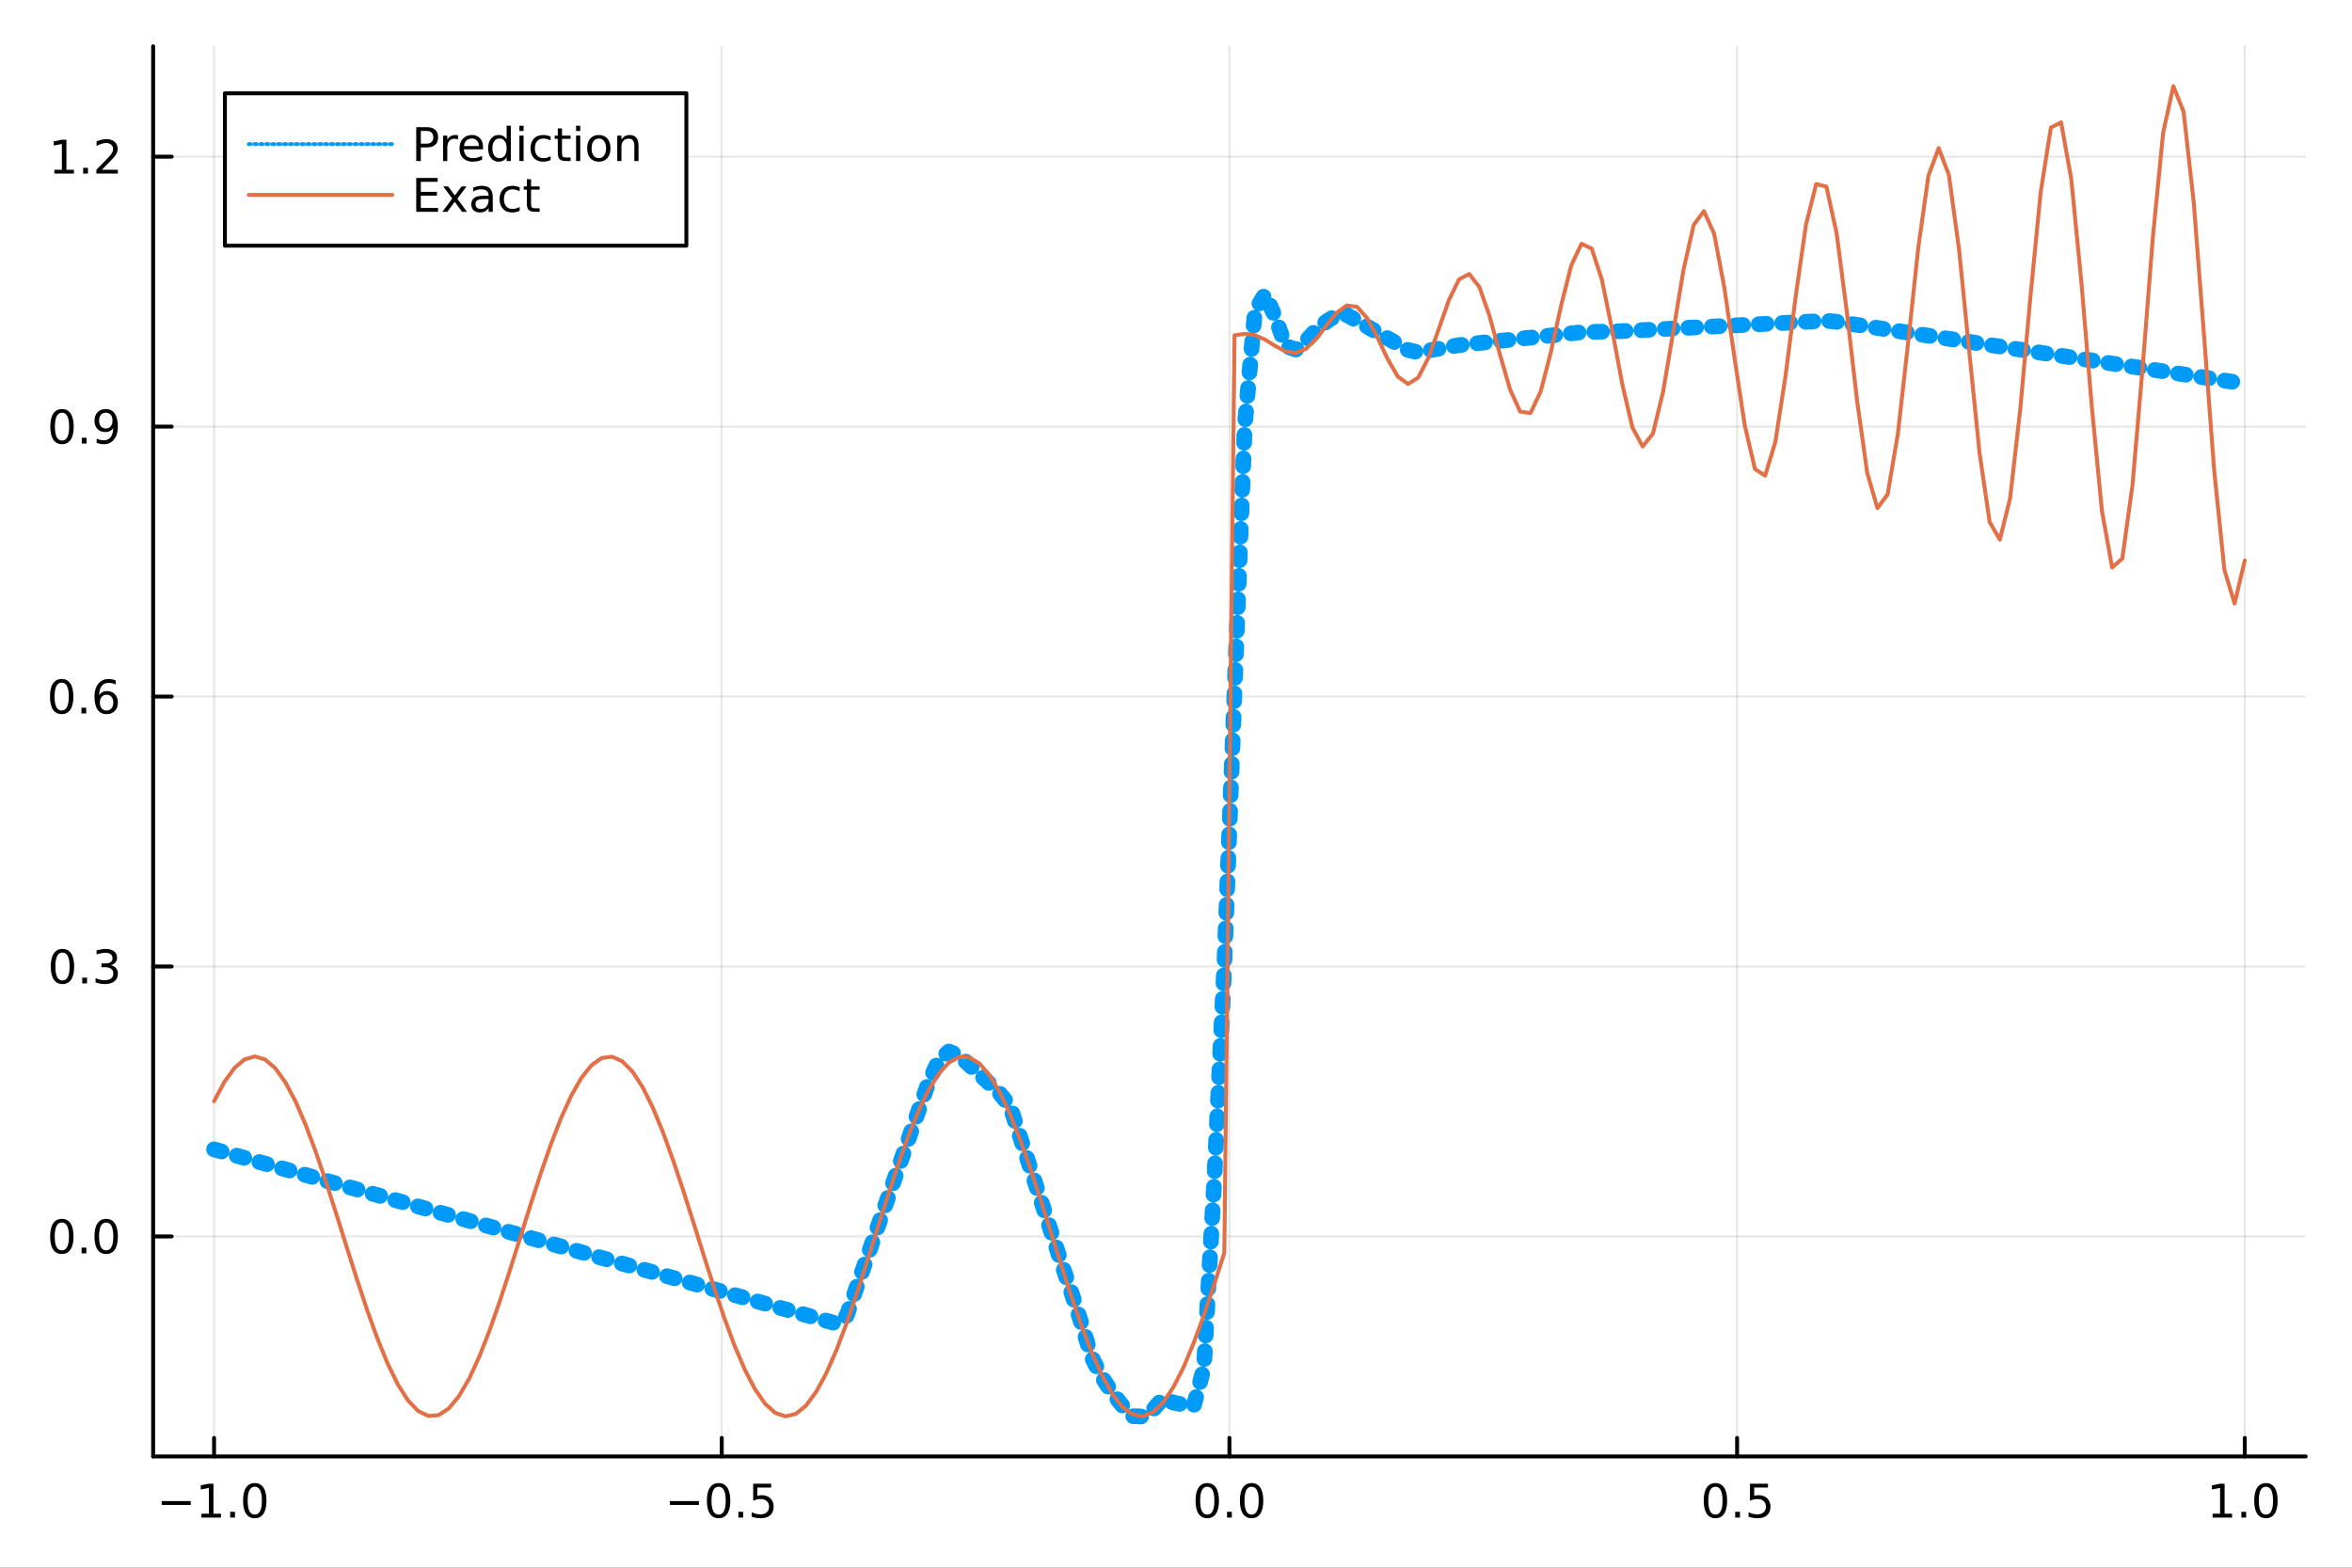 <?xml version="1.0" encoding="utf-8"?>
<svg xmlns="http://www.w3.org/2000/svg" xmlns:xlink="http://www.w3.org/1999/xlink" width="600" height="400" viewBox="0 0 2400 1600">
<rect x="0" y="0" width="2400" height="1600" fill="#333333" stroke="none"/>
<defs>
  <clipPath id="clip140">
    <rect x="0" y="0" width="2400" height="1600"/>
  </clipPath>
</defs>
<path clip-path="url(#clip140)" d="
M0 1600 L2400 1600 L2400 0 L0 0  Z
  " fill="#ffffff" fill-rule="evenodd" fill-opacity="1"/>
<defs>
  <clipPath id="clip141">
    <rect x="480" y="0" width="1681" height="1600"/>
  </clipPath>
</defs>
<path clip-path="url(#clip140)" d="
M156.274 1486.45 L2352.76 1486.45 L2352.76 47.244 L156.274 47.244  Z
  " fill="#ffffff" fill-rule="evenodd" fill-opacity="1"/>
<defs>
  <clipPath id="clip142">
    <rect x="156" y="47" width="2197" height="1440"/>
  </clipPath>
</defs>
<polyline clip-path="url(#clip142)" style="stroke:#000000; stroke-linecap:round; stroke-linejoin:round; stroke-width:2; stroke-opacity:0.1; fill:none" points="
  218.439,1486.45 218.439,47.244 
  "/>
<polyline clip-path="url(#clip142)" style="stroke:#000000; stroke-linecap:round; stroke-linejoin:round; stroke-width:2; stroke-opacity:0.1; fill:none" points="
  736.477,1486.45 736.477,47.244 
  "/>
<polyline clip-path="url(#clip142)" style="stroke:#000000; stroke-linecap:round; stroke-linejoin:round; stroke-width:2; stroke-opacity:0.1; fill:none" points="
  1254.52,1486.45 1254.52,47.244 
  "/>
<polyline clip-path="url(#clip142)" style="stroke:#000000; stroke-linecap:round; stroke-linejoin:round; stroke-width:2; stroke-opacity:0.1; fill:none" points="
  1772.55,1486.45 1772.55,47.244 
  "/>
<polyline clip-path="url(#clip142)" style="stroke:#000000; stroke-linecap:round; stroke-linejoin:round; stroke-width:2; stroke-opacity:0.1; fill:none" points="
  2290.59,1486.45 2290.59,47.244 
  "/>
<polyline clip-path="url(#clip140)" style="stroke:#000000; stroke-linecap:round; stroke-linejoin:round; stroke-width:4; stroke-opacity:1; fill:none" points="
  156.274,1486.45 2352.76,1486.45 
  "/>
<polyline clip-path="url(#clip140)" style="stroke:#000000; stroke-linecap:round; stroke-linejoin:round; stroke-width:4; stroke-opacity:1; fill:none" points="
  218.439,1486.45 218.439,1467.55 
  "/>
<polyline clip-path="url(#clip140)" style="stroke:#000000; stroke-linecap:round; stroke-linejoin:round; stroke-width:4; stroke-opacity:1; fill:none" points="
  736.477,1486.45 736.477,1467.55 
  "/>
<polyline clip-path="url(#clip140)" style="stroke:#000000; stroke-linecap:round; stroke-linejoin:round; stroke-width:4; stroke-opacity:1; fill:none" points="
  1254.52,1486.45 1254.52,1467.55 
  "/>
<polyline clip-path="url(#clip140)" style="stroke:#000000; stroke-linecap:round; stroke-linejoin:round; stroke-width:4; stroke-opacity:1; fill:none" points="
  1772.55,1486.45 1772.55,1467.55 
  "/>
<polyline clip-path="url(#clip140)" style="stroke:#000000; stroke-linecap:round; stroke-linejoin:round; stroke-width:4; stroke-opacity:1; fill:none" points="
  2290.59,1486.45 2290.59,1467.55 
  "/>
<path clip-path="url(#clip140)" d="M164.967 1532.02 L194.643 1532.02 L194.643 1535.95 L164.967 1535.95 L164.967 1532.02 Z" fill="#000000" fill-rule="evenodd" fill-opacity="1" /><path clip-path="url(#clip140)" d="M205.545 1544.91 L213.184 1544.91 L213.184 1518.55 L204.874 1520.21 L204.874 1515.95 L213.138 1514.29 L217.814 1514.29 L217.814 1544.91 L225.453 1544.91 L225.453 1548.85 L205.545 1548.85 L205.545 1544.91 Z" fill="#000000" fill-rule="evenodd" fill-opacity="1" /><path clip-path="url(#clip140)" d="M234.897 1542.97 L239.781 1542.97 L239.781 1548.85 L234.897 1548.85 L234.897 1542.97 Z" fill="#000000" fill-rule="evenodd" fill-opacity="1" /><path clip-path="url(#clip140)" d="M259.966 1517.37 Q256.355 1517.37 254.527 1520.93 Q252.721 1524.47 252.721 1531.6 Q252.721 1538.71 254.527 1542.27 Q256.355 1545.82 259.966 1545.82 Q263.601 1545.82 265.406 1542.27 Q267.235 1538.71 267.235 1531.6 Q267.235 1524.47 265.406 1520.93 Q263.601 1517.37 259.966 1517.37 M259.966 1513.66 Q265.776 1513.66 268.832 1518.27 Q271.911 1522.85 271.911 1531.6 Q271.911 1540.33 268.832 1544.94 Q265.776 1549.52 259.966 1549.52 Q254.156 1549.52 251.077 1544.94 Q248.022 1540.33 248.022 1531.6 Q248.022 1522.85 251.077 1518.27 Q254.156 1513.66 259.966 1513.66 Z" fill="#000000" fill-rule="evenodd" fill-opacity="1" /><path clip-path="url(#clip140)" d="M683.503 1532.02 L713.178 1532.02 L713.178 1535.95 L683.503 1535.95 L683.503 1532.02 Z" fill="#000000" fill-rule="evenodd" fill-opacity="1" /><path clip-path="url(#clip140)" d="M733.271 1517.37 Q729.66 1517.37 727.831 1520.93 Q726.026 1524.47 726.026 1531.6 Q726.026 1538.71 727.831 1542.27 Q729.66 1545.82 733.271 1545.82 Q736.905 1545.82 738.711 1542.27 Q740.539 1538.71 740.539 1531.6 Q740.539 1524.47 738.711 1520.93 Q736.905 1517.37 733.271 1517.37 M733.271 1513.66 Q739.081 1513.66 742.137 1518.27 Q745.215 1522.85 745.215 1531.6 Q745.215 1540.33 742.137 1544.94 Q739.081 1549.52 733.271 1549.52 Q727.461 1549.52 724.382 1544.94 Q721.327 1540.33 721.327 1531.6 Q721.327 1522.85 724.382 1518.27 Q727.461 1513.66 733.271 1513.66 Z" fill="#000000" fill-rule="evenodd" fill-opacity="1" /><path clip-path="url(#clip140)" d="M753.433 1542.97 L758.317 1542.97 L758.317 1548.85 L753.433 1548.85 L753.433 1542.97 Z" fill="#000000" fill-rule="evenodd" fill-opacity="1" /><path clip-path="url(#clip140)" d="M768.548 1514.29 L786.905 1514.29 L786.905 1518.22 L772.831 1518.22 L772.831 1526.7 Q773.849 1526.35 774.868 1526.19 Q775.886 1526 776.905 1526 Q782.692 1526 786.072 1529.17 Q789.451 1532.34 789.451 1537.76 Q789.451 1543.34 785.979 1546.44 Q782.507 1549.52 776.187 1549.52 Q774.011 1549.52 771.743 1549.15 Q769.498 1548.78 767.09 1548.04 L767.09 1543.34 Q769.173 1544.47 771.396 1545.03 Q773.618 1545.58 776.095 1545.58 Q780.099 1545.58 782.437 1543.48 Q784.775 1541.37 784.775 1537.76 Q784.775 1534.15 782.437 1532.04 Q780.099 1529.94 776.095 1529.94 Q774.22 1529.94 772.345 1530.35 Q770.493 1530.77 768.548 1531.65 L768.548 1514.29 Z" fill="#000000" fill-rule="evenodd" fill-opacity="1" /><path clip-path="url(#clip140)" d="M1231.9 1517.37 Q1228.29 1517.37 1226.46 1520.93 Q1224.65 1524.47 1224.65 1531.6 Q1224.65 1538.71 1226.46 1542.27 Q1228.29 1545.82 1231.9 1545.82 Q1235.53 1545.82 1237.34 1542.27 Q1239.17 1538.71 1239.17 1531.6 Q1239.17 1524.47 1237.34 1520.93 Q1235.53 1517.37 1231.9 1517.37 M1231.9 1513.66 Q1237.71 1513.66 1240.77 1518.27 Q1243.84 1522.85 1243.84 1531.6 Q1243.84 1540.33 1240.77 1544.94 Q1237.71 1549.52 1231.9 1549.52 Q1226.09 1549.52 1223.01 1544.94 Q1219.96 1540.33 1219.96 1531.6 Q1219.96 1522.85 1223.01 1518.27 Q1226.09 1513.66 1231.9 1513.66 Z" fill="#000000" fill-rule="evenodd" fill-opacity="1" /><path clip-path="url(#clip140)" d="M1252.06 1542.97 L1256.95 1542.97 L1256.95 1548.85 L1252.06 1548.85 L1252.06 1542.97 Z" fill="#000000" fill-rule="evenodd" fill-opacity="1" /><path clip-path="url(#clip140)" d="M1277.13 1517.37 Q1273.52 1517.37 1271.69 1520.93 Q1269.89 1524.47 1269.89 1531.6 Q1269.89 1538.71 1271.69 1542.27 Q1273.52 1545.82 1277.13 1545.82 Q1280.76 1545.82 1282.57 1542.27 Q1284.4 1538.71 1284.4 1531.6 Q1284.4 1524.47 1282.57 1520.93 Q1280.76 1517.37 1277.13 1517.37 M1277.13 1513.66 Q1282.94 1513.66 1286 1518.27 Q1289.08 1522.85 1289.08 1531.6 Q1289.08 1540.33 1286 1544.94 Q1282.94 1549.52 1277.13 1549.52 Q1271.32 1549.52 1268.24 1544.94 Q1265.19 1540.33 1265.19 1531.6 Q1265.19 1522.85 1268.24 1518.27 Q1271.32 1513.66 1277.13 1513.66 Z" fill="#000000" fill-rule="evenodd" fill-opacity="1" /><path clip-path="url(#clip140)" d="M1750.44 1517.37 Q1746.82 1517.37 1745 1520.93 Q1743.19 1524.47 1743.19 1531.6 Q1743.19 1538.71 1745 1542.27 Q1746.82 1545.82 1750.44 1545.82 Q1754.07 1545.82 1755.88 1542.27 Q1757.7 1538.71 1757.7 1531.6 Q1757.7 1524.47 1755.88 1520.93 Q1754.07 1517.37 1750.44 1517.37 M1750.44 1513.66 Q1756.25 1513.66 1759.3 1518.27 Q1762.38 1522.85 1762.38 1531.6 Q1762.38 1540.33 1759.3 1544.94 Q1756.25 1549.52 1750.44 1549.52 Q1744.63 1549.52 1741.55 1544.94 Q1738.49 1540.33 1738.49 1531.6 Q1738.49 1522.85 1741.55 1518.27 Q1744.63 1513.66 1750.44 1513.66 Z" fill="#000000" fill-rule="evenodd" fill-opacity="1" /><path clip-path="url(#clip140)" d="M1770.6 1542.97 L1775.48 1542.97 L1775.48 1548.85 L1770.6 1548.85 L1770.6 1542.97 Z" fill="#000000" fill-rule="evenodd" fill-opacity="1" /><path clip-path="url(#clip140)" d="M1785.71 1514.29 L1804.07 1514.29 L1804.07 1518.22 L1790 1518.22 L1790 1526.7 Q1791.01 1526.35 1792.03 1526.19 Q1793.05 1526 1794.07 1526 Q1799.86 1526 1803.24 1529.17 Q1806.62 1532.34 1806.62 1537.76 Q1806.62 1543.34 1803.14 1546.44 Q1799.67 1549.52 1793.35 1549.52 Q1791.18 1549.52 1788.91 1549.15 Q1786.66 1548.78 1784.25 1548.04 L1784.25 1543.34 Q1786.34 1544.47 1788.56 1545.03 Q1790.78 1545.58 1793.26 1545.58 Q1797.26 1545.58 1799.6 1543.48 Q1801.94 1541.37 1801.94 1537.76 Q1801.94 1534.15 1799.6 1532.04 Q1797.26 1529.94 1793.26 1529.94 Q1791.38 1529.94 1789.51 1530.35 Q1787.66 1530.77 1785.71 1531.65 L1785.71 1514.29 Z" fill="#000000" fill-rule="evenodd" fill-opacity="1" /><path clip-path="url(#clip140)" d="M2257.74 1544.91 L2265.38 1544.91 L2265.38 1518.55 L2257.07 1520.21 L2257.07 1515.95 L2265.34 1514.29 L2270.01 1514.29 L2270.01 1544.91 L2277.65 1544.91 L2277.65 1548.85 L2257.74 1548.85 L2257.74 1544.91 Z" fill="#000000" fill-rule="evenodd" fill-opacity="1" /><path clip-path="url(#clip140)" d="M2287.1 1542.97 L2291.98 1542.97 L2291.98 1548.85 L2287.1 1548.85 L2287.1 1542.97 Z" fill="#000000" fill-rule="evenodd" fill-opacity="1" /><path clip-path="url(#clip140)" d="M2312.17 1517.37 Q2308.55 1517.37 2306.73 1520.93 Q2304.92 1524.47 2304.92 1531.6 Q2304.92 1538.71 2306.73 1542.27 Q2308.55 1545.82 2312.17 1545.82 Q2315.8 1545.82 2317.61 1542.27 Q2319.43 1538.71 2319.43 1531.6 Q2319.43 1524.47 2317.61 1520.93 Q2315.8 1517.37 2312.17 1517.37 M2312.17 1513.66 Q2317.98 1513.66 2321.03 1518.27 Q2324.11 1522.85 2324.11 1531.6 Q2324.11 1540.33 2321.03 1544.94 Q2317.98 1549.52 2312.17 1549.52 Q2306.36 1549.52 2303.28 1544.94 Q2300.22 1540.33 2300.22 1531.6 Q2300.22 1522.85 2303.28 1518.27 Q2306.36 1513.66 2312.17 1513.66 Z" fill="#000000" fill-rule="evenodd" fill-opacity="1" /><polyline clip-path="url(#clip142)" style="stroke:#000000; stroke-linecap:round; stroke-linejoin:round; stroke-width:2; stroke-opacity:0.1; fill:none" points="
  156.274,1261.91 2352.76,1261.91 
  "/>
<polyline clip-path="url(#clip142)" style="stroke:#000000; stroke-linecap:round; stroke-linejoin:round; stroke-width:2; stroke-opacity:0.1; fill:none" points="
  156.274,986.403 2352.76,986.403 
  "/>
<polyline clip-path="url(#clip142)" style="stroke:#000000; stroke-linecap:round; stroke-linejoin:round; stroke-width:2; stroke-opacity:0.1; fill:none" points="
  156.274,710.901 2352.76,710.901 
  "/>
<polyline clip-path="url(#clip142)" style="stroke:#000000; stroke-linecap:round; stroke-linejoin:round; stroke-width:2; stroke-opacity:0.1; fill:none" points="
  156.274,435.398 2352.76,435.398 
  "/>
<polyline clip-path="url(#clip142)" style="stroke:#000000; stroke-linecap:round; stroke-linejoin:round; stroke-width:2; stroke-opacity:0.1; fill:none" points="
  156.274,159.896 2352.76,159.896 
  "/>
<polyline clip-path="url(#clip140)" style="stroke:#000000; stroke-linecap:round; stroke-linejoin:round; stroke-width:4; stroke-opacity:1; fill:none" points="
  156.274,1486.45 156.274,47.244 
  "/>
<polyline clip-path="url(#clip140)" style="stroke:#000000; stroke-linecap:round; stroke-linejoin:round; stroke-width:4; stroke-opacity:1; fill:none" points="
  156.274,1261.91 175.172,1261.91 
  "/>
<polyline clip-path="url(#clip140)" style="stroke:#000000; stroke-linecap:round; stroke-linejoin:round; stroke-width:4; stroke-opacity:1; fill:none" points="
  156.274,986.403 175.172,986.403 
  "/>
<polyline clip-path="url(#clip140)" style="stroke:#000000; stroke-linecap:round; stroke-linejoin:round; stroke-width:4; stroke-opacity:1; fill:none" points="
  156.274,710.901 175.172,710.901 
  "/>
<polyline clip-path="url(#clip140)" style="stroke:#000000; stroke-linecap:round; stroke-linejoin:round; stroke-width:4; stroke-opacity:1; fill:none" points="
  156.274,435.398 175.172,435.398 
  "/>
<polyline clip-path="url(#clip140)" style="stroke:#000000; stroke-linecap:round; stroke-linejoin:round; stroke-width:4; stroke-opacity:1; fill:none" points="
  156.274,159.896 175.172,159.896 
  "/>
<path clip-path="url(#clip140)" d="M63.099 1247.7 Q59.487 1247.7 57.659 1251.27 Q55.853 1254.81 55.853 1261.94 Q55.853 1269.05 57.659 1272.61 Q59.487 1276.15 63.099 1276.15 Q66.733 1276.15 68.538 1272.61 Q70.367 1269.05 70.367 1261.94 Q70.367 1254.81 68.538 1251.27 Q66.733 1247.7 63.099 1247.7 M63.099 1244 Q68.909 1244 71.964 1248.61 Q75.043 1253.19 75.043 1261.94 Q75.043 1270.67 71.964 1275.27 Q68.909 1279.86 63.099 1279.86 Q57.288 1279.86 54.21 1275.27 Q51.154 1270.67 51.154 1261.94 Q51.154 1253.19 54.21 1248.61 Q57.288 1244 63.099 1244 Z" fill="#000000" fill-rule="evenodd" fill-opacity="1" /><path clip-path="url(#clip140)" d="M83.26 1273.31 L88.145 1273.31 L88.145 1279.19 L83.26 1279.19 L83.26 1273.31 Z" fill="#000000" fill-rule="evenodd" fill-opacity="1" /><path clip-path="url(#clip140)" d="M108.33 1247.7 Q104.719 1247.7 102.89 1251.27 Q101.084 1254.81 101.084 1261.94 Q101.084 1269.05 102.89 1272.61 Q104.719 1276.15 108.33 1276.15 Q111.964 1276.15 113.77 1272.61 Q115.598 1269.05 115.598 1261.94 Q115.598 1254.81 113.77 1251.27 Q111.964 1247.7 108.33 1247.7 M108.33 1244 Q114.14 1244 117.195 1248.61 Q120.274 1253.19 120.274 1261.94 Q120.274 1270.67 117.195 1275.27 Q114.14 1279.86 108.33 1279.86 Q102.52 1279.86 99.441 1275.27 Q96.385 1270.67 96.385 1261.94 Q96.385 1253.19 99.441 1248.61 Q102.52 1244 108.33 1244 Z" fill="#000000" fill-rule="evenodd" fill-opacity="1" /><path clip-path="url(#clip140)" d="M63.747 972.202 Q60.136 972.202 58.307 975.767 Q56.501 979.308 56.501 986.438 Q56.501 993.544 58.307 997.109 Q60.136 1000.65 63.747 1000.65 Q67.381 1000.65 69.186 997.109 Q71.015 993.544 71.015 986.438 Q71.015 979.308 69.186 975.767 Q67.381 972.202 63.747 972.202 M63.747 968.498 Q69.557 968.498 72.612 973.105 Q75.691 977.688 75.691 986.438 Q75.691 995.165 72.612 999.771 Q69.557 1004.35 63.747 1004.35 Q57.937 1004.35 54.858 999.771 Q51.802 995.165 51.802 986.438 Q51.802 977.688 54.858 973.105 Q57.937 968.498 63.747 968.498 Z" fill="#000000" fill-rule="evenodd" fill-opacity="1" /><path clip-path="url(#clip140)" d="M83.909 997.804 L88.793 997.804 L88.793 1003.68 L83.909 1003.68 L83.909 997.804 Z" fill="#000000" fill-rule="evenodd" fill-opacity="1" /><path clip-path="url(#clip140)" d="M113.145 985.049 Q116.501 985.767 118.376 988.035 Q120.274 990.304 120.274 993.637 Q120.274 998.753 116.756 1001.55 Q113.237 1004.35 106.756 1004.35 Q104.58 1004.35 102.265 1003.91 Q99.973 1003.5 97.52 1002.64 L97.52 998.128 Q99.464 999.262 101.779 999.841 Q104.094 1000.42 106.617 1000.42 Q111.015 1000.42 113.307 998.683 Q115.621 996.947 115.621 993.637 Q115.621 990.581 113.469 988.869 Q111.339 987.132 107.52 987.132 L103.492 987.132 L103.492 983.29 L107.705 983.29 Q111.154 983.29 112.983 981.924 Q114.811 980.535 114.811 977.943 Q114.811 975.281 112.913 973.869 Q111.038 972.433 107.52 972.433 Q105.598 972.433 103.399 972.85 Q101.2 973.267 98.561 974.146 L98.561 969.98 Q101.223 969.239 103.538 968.869 Q105.876 968.498 107.936 968.498 Q113.26 968.498 116.362 970.929 Q119.464 973.336 119.464 977.457 Q119.464 980.327 117.82 982.318 Q116.177 984.285 113.145 985.049 Z" fill="#000000" fill-rule="evenodd" fill-opacity="1" /><path clip-path="url(#clip140)" d="M62.937 696.7 Q59.325 696.7 57.497 700.264 Q55.691 703.806 55.691 710.936 Q55.691 718.042 57.497 721.607 Q59.325 725.148 62.937 725.148 Q66.571 725.148 68.376 721.607 Q70.205 718.042 70.205 710.936 Q70.205 703.806 68.376 700.264 Q66.571 696.7 62.937 696.7 M62.937 692.996 Q68.747 692.996 71.802 697.602 Q74.881 702.186 74.881 710.936 Q74.881 719.662 71.802 724.269 Q68.747 728.852 62.937 728.852 Q57.126 728.852 54.048 724.269 Q50.992 719.662 50.992 710.936 Q50.992 702.186 54.048 697.602 Q57.126 692.996 62.937 692.996 Z" fill="#000000" fill-rule="evenodd" fill-opacity="1" /><path clip-path="url(#clip140)" d="M83.098 722.301 L87.983 722.301 L87.983 728.181 L83.098 728.181 L83.098 722.301 Z" fill="#000000" fill-rule="evenodd" fill-opacity="1" /><path clip-path="url(#clip140)" d="M108.746 709.037 Q105.598 709.037 103.746 711.19 Q101.918 713.343 101.918 717.093 Q101.918 720.82 103.746 722.996 Q105.598 725.148 108.746 725.148 Q111.895 725.148 113.723 722.996 Q115.575 720.82 115.575 717.093 Q115.575 713.343 113.723 711.19 Q111.895 709.037 108.746 709.037 M118.029 694.385 L118.029 698.644 Q116.27 697.811 114.464 697.371 Q112.682 696.931 110.922 696.931 Q106.293 696.931 103.839 700.056 Q101.409 703.181 101.061 709.5 Q102.427 707.487 104.487 706.422 Q106.547 705.334 109.024 705.334 Q114.233 705.334 117.242 708.505 Q120.274 711.653 120.274 717.093 Q120.274 722.417 117.126 725.635 Q113.978 728.852 108.746 728.852 Q102.751 728.852 99.58 724.269 Q96.409 719.662 96.409 710.936 Q96.409 702.741 100.297 697.88 Q104.186 692.996 110.737 692.996 Q112.496 692.996 114.279 693.343 Q116.084 693.69 118.029 694.385 Z" fill="#000000" fill-rule="evenodd" fill-opacity="1" /><path clip-path="url(#clip140)" d="M63.284 421.197 Q59.673 421.197 57.844 424.762 Q56.038 428.304 56.038 435.433 Q56.038 442.54 57.844 446.104 Q59.673 449.646 63.284 449.646 Q66.918 449.646 68.724 446.104 Q70.552 442.54 70.552 435.433 Q70.552 428.304 68.724 424.762 Q66.918 421.197 63.284 421.197 M63.284 417.493 Q69.094 417.493 72.149 422.1 Q75.228 426.683 75.228 435.433 Q75.228 444.16 72.149 448.766 Q69.094 453.35 63.284 453.35 Q57.474 453.35 54.395 448.766 Q51.339 444.16 51.339 435.433 Q51.339 426.683 54.395 422.1 Q57.474 417.493 63.284 417.493 Z" fill="#000000" fill-rule="evenodd" fill-opacity="1" /><path clip-path="url(#clip140)" d="M83.446 446.799 L88.33 446.799 L88.33 452.678 L83.446 452.678 L83.446 446.799 Z" fill="#000000" fill-rule="evenodd" fill-opacity="1" /><path clip-path="url(#clip140)" d="M98.654 451.961 L98.654 447.702 Q100.413 448.535 102.219 448.975 Q104.024 449.415 105.76 449.415 Q110.39 449.415 112.82 446.313 Q115.274 443.188 115.621 436.845 Q114.279 438.836 112.219 439.901 Q110.158 440.966 107.658 440.966 Q102.473 440.966 99.441 437.841 Q96.432 434.692 96.432 429.253 Q96.432 423.929 99.58 420.711 Q102.728 417.493 107.959 417.493 Q113.955 417.493 117.103 422.1 Q120.274 426.683 120.274 435.433 Q120.274 443.604 116.385 448.489 Q112.52 453.35 105.969 453.35 Q104.209 453.35 102.404 453.003 Q100.598 452.655 98.654 451.961 M107.959 437.308 Q111.108 437.308 112.936 435.155 Q114.788 433.003 114.788 429.253 Q114.788 425.526 112.936 423.373 Q111.108 421.197 107.959 421.197 Q104.811 421.197 102.959 423.373 Q101.131 425.526 101.131 429.253 Q101.131 433.003 102.959 435.155 Q104.811 437.308 107.959 437.308 Z" fill="#000000" fill-rule="evenodd" fill-opacity="1" /><path clip-path="url(#clip140)" d="M55.506 173.241 L63.145 173.241 L63.145 146.875 L54.835 148.542 L54.835 144.283 L63.099 142.616 L67.774 142.616 L67.774 173.241 L75.413 173.241 L75.413 177.176 L55.506 177.176 L55.506 173.241 Z" fill="#000000" fill-rule="evenodd" fill-opacity="1" /><path clip-path="url(#clip140)" d="M84.858 171.297 L89.742 171.297 L89.742 177.176 L84.858 177.176 L84.858 171.297 Z" fill="#000000" fill-rule="evenodd" fill-opacity="1" /><path clip-path="url(#clip140)" d="M103.955 173.241 L120.274 173.241 L120.274 177.176 L98.33 177.176 L98.33 173.241 Q100.992 170.486 105.575 165.857 Q110.182 161.204 111.362 159.861 Q113.608 157.338 114.487 155.602 Q115.39 153.843 115.39 152.153 Q115.39 149.398 113.445 147.662 Q111.524 145.926 108.422 145.926 Q106.223 145.926 103.77 146.69 Q101.339 147.454 98.561 149.005 L98.561 144.283 Q101.385 143.149 103.839 142.57 Q106.293 141.991 108.33 141.991 Q113.7 141.991 116.895 144.676 Q120.089 147.361 120.089 151.852 Q120.089 153.982 119.279 155.903 Q118.492 157.801 116.385 160.394 Q115.807 161.065 112.705 164.283 Q109.603 167.477 103.955 173.241 Z" fill="#000000" fill-rule="evenodd" fill-opacity="1" /><polyline clip-path="url(#clip142)" style="stroke:#009af9; stroke-linecap:round; stroke-linejoin:round; stroke-width:16; stroke-opacity:1; fill:none" stroke-dasharray="8, 16" points="
  218.439,1173.04 228.852,1175.96 239.264,1178.88 249.677,1181.79 260.09,1184.71 270.503,1187.62 280.916,1190.54 291.329,1193.45 301.741,1196.37 312.154,1199.28 
  322.567,1202.2 332.98,1205.11 343.393,1208.03 353.805,1210.95 364.218,1213.86 374.631,1216.78 385.044,1219.69 395.457,1222.61 405.87,1225.52 416.282,1228.44 
  426.695,1231.35 437.108,1234.27 447.521,1237.18 457.934,1240.1 468.347,1243.02 478.759,1245.93 489.172,1248.85 499.585,1251.76 509.998,1254.68 520.411,1257.59 
  530.824,1260.51 541.236,1263.42 551.649,1266.34 562.062,1269.25 572.475,1272.17 582.888,1275.08 593.301,1278 603.713,1280.92 614.126,1283.83 624.539,1286.75 
  634.952,1289.66 645.365,1292.58 655.777,1295.49 666.19,1298.41 676.603,1301.32 687.016,1304.24 697.429,1307.15 707.842,1310.07 718.254,1312.99 728.667,1315.9 
  739.08,1318.82 749.493,1321.73 759.906,1324.65 770.319,1327.56 780.731,1330.48 791.144,1333.39 801.557,1336.31 811.97,1339.22 822.383,1342.14 832.796,1345.06 
  843.208,1347.97 853.621,1350.89 864.034,1342.6 874.447,1312.82 884.86,1283.05 895.273,1253.27 905.685,1223.5 916.098,1193.72 926.511,1164.09 936.924,1134.56 
  947.337,1105.03 957.749,1082.6 968.162,1073.2 978.575,1077.18 988.988,1086.71 999.401,1096.24 1009.81,1106 1020.23,1116.1 1030.64,1128.82 1041.05,1160.63 
  1051.46,1192.44 1061.88,1224.25 1072.29,1256.06 1082.7,1287.87 1093.12,1318.64 1103.53,1350.7 1113.94,1385.16 1124.35,1405.4 1134.77,1421.27 1145.18,1434.47 
  1155.59,1445.38 1166.01,1445.72 1176.42,1439.07 1186.83,1426.91 1197.24,1431.47 1207.66,1433.55 1218.07,1435.11 1228.48,1395.75 1238.9,1207.91 1249.31,985.199 
  1259.72,705.415 1270.13,435 1280.55,317.218 1290.96,300.115 1301.37,323.956 1311.79,353.087 1322.2,356.765 1332.61,347.933 1343.02,336.721 1353.44,328.196 
  1363.85,321.59 1374.26,321.373 1384.68,327.34 1395.09,333.307 1405.5,339.273 1415.91,345.24 1426.33,351.207 1436.74,357.173 1447.15,359.592 1457.57,357.75 
  1467.98,355.907 1478.39,354.065 1488.8,352.257 1499.22,351.154 1509.63,350.058 1520.04,348.962 1530.45,347.866 1540.87,346.77 1551.28,345.674 1561.69,344.579 
  1572.11,343.483 1582.52,342.387 1592.93,341.291 1603.34,340.195 1613.76,339.105 1624.17,338.796 1634.58,338.512 1645,338.227 1655.41,337.943 1665.82,337.424 
  1676.23,336.896 1686.65,336.367 1697.06,335.839 1707.47,335.311 1717.89,334.783 1728.3,334.255 1738.71,333.727 1749.12,333.198 1759.54,332.671 1769.95,332.143 
  1780.36,331.614 1790.78,331.086 1801.19,330.558 1811.6,330.03 1822.01,329.501 1832.43,328.973 1842.84,328.445 1853.25,327.917 1863.67,327.389 1874.08,328.393 
  1884.49,329.972 1894.9,331.55 1905.32,333.129 1915.73,334.707 1926.14,336.286 1936.56,337.864 1946.97,339.442 1957.38,341.021 1967.79,342.599 1978.21,344.179 
  1988.62,345.757 1999.03,347.335 2009.45,348.914 2019.86,350.492 2030.27,352.071 2040.68,353.649 2051.1,355.227 2061.51,356.806 2071.92,358.385 2082.33,359.963 
  2092.75,361.542 2103.16,363.121 2113.57,364.699 2123.99,366.278 2134.4,367.857 2144.81,369.434 2155.22,371.013 2165.64,372.591 2176.05,374.17 2186.46,375.748 
  2196.88,377.327 2207.29,378.905 2217.7,380.484 2228.11,382.063 2238.53,383.641 2248.94,385.219 2259.35,386.798 2269.77,388.377 2280.18,389.955 2290.59,391.534 
  
  "/>
<polyline clip-path="url(#clip142)" style="stroke:#e26f46; stroke-linecap:round; stroke-linejoin:round; stroke-width:4; stroke-opacity:1; fill:none" points="
  218.439,1123.97 228.852,1104.4 239.264,1089.97 249.677,1081.16 260.09,1078.24 270.503,1081.31 280.916,1090.28 291.329,1104.85 301.741,1124.55 312.154,1148.73 
  322.567,1176.6 332.98,1207.26 343.393,1239.7 353.805,1272.87 364.218,1305.68 374.631,1337.06 385.044,1365.98 395.457,1391.51 405.87,1412.81 416.282,1429.19 
  426.695,1440.1 437.108,1445.2 447.521,1444.32 457.934,1437.48 468.347,1424.91 478.759,1407.03 489.172,1384.4 499.585,1357.78 509.998,1328.03 520.411,1296.12 
  530.824,1263.1 541.236,1230.03 551.649,1198.01 562.062,1168.07 572.475,1141.2 582.888,1118.26 593.301,1100.01 603.713,1087.05 614.126,1079.79 624.539,1078.47 
  634.952,1083.15 645.365,1093.65 655.777,1109.65 666.19,1130.62 676.603,1155.87 687.016,1184.59 697.429,1215.82 707.842,1248.56 718.254,1281.74 728.667,1314.27 
  739.08,1345.09 749.493,1373.19 759.906,1397.66 770.319,1417.71 780.731,1432.66 791.144,1442.05 801.557,1445.55 811.97,1443.06 822.383,1434.66 832.796,1420.62 
  843.208,1401.4 853.621,1377.63 864.034,1350.08 874.447,1319.65 884.86,1287.34 895.273,1254.2 905.685,1221.31 916.098,1189.74 926.511,1160.53 936.924,1134.63 
  947.337,1112.88 957.749,1096 968.162,1084.53 978.575,1078.85 988.988,1079.14 999.401,1085.4 1009.81,1097.42 1020.23,1114.81 1030.64,1137 1041.05,1163.26 
  1051.46,1192.75 1061.88,1224.49 1072.29,1257.45 1082.7,1290.56 1093.12,1322.74 1103.53,1352.92 1113.94,1380.14 1124.35,1403.5 1134.77,1422.24 1145.18,1435.74 
  1155.59,1443.57 1166.01,1445.47 1176.42,1441.38 1186.83,1431.44 1197.24,1415.96 1207.66,1395.45 1218.07,1370.58 1228.48,1342.17 1238.9,1311.14 1249.31,1278.5 
  1259.72,342.231 1270.13,340.713 1280.55,342.094 1290.96,346.693 1301.37,353.099 1311.79,358.607 1322.2,360.237 1332.61,356 1343.02,345.898 1353.44,332.28 
  1363.85,319.321 1374.26,311.75 1384.68,313.203 1395.09,324.753 1405.5,344.181 1415.91,366.292 1426.33,384.297 1436.74,391.892 1447.15,385.39 1457.57,365.218 
  1467.98,336.203 1478.39,306.468 1488.8,285.156 1499.22,279.635 1509.63,293.019 1520.04,322.836 1530.45,361.344 1540.87,397.517 1551.28,420.204 1561.69,421.547 
  1572.11,399.629 1582.52,359.461 1592.93,311.912 1603.34,270.782 1613.76,248.795 1624.17,253.684 1634.58,285.56 1645,336.448 1655.41,392.234 1665.82,436.578 
  1676.23,455.696 1686.65,442.623 1697.06,399.632 1707.47,338.014 1717.89,275.135 1728.3,229.542 1738.71,215.5 1749.12,238.557 1759.54,293.513 1769.95,365.506 
  1780.36,434.017 1790.78,478.715 1801.19,485.485 1811.6,450.852 1822.01,383.414 1832.43,301.765 1842.84,229.377 1853.25,187.849 1863.67,190.474 1874.08,238.029 
  1884.49,318.108 1894.9,408.33 1905.32,482.585 1915.73,518.591 1926.14,504.57 1936.56,443.042 1946.97,350.535 1957.38,253.166 1967.79,179.273 1978.21,151.165 
  1988.62,178.404 1999.03,254.631 2009.45,358.971 2019.86,461.735 2030.27,532.868 2040.68,550.735 2051.1,508.683 2061.51,417.387 2071.92,302.191 2082.33,196.077 
  2092.75,130.225 2103.16,124.853 2113.57,183.039 2123.99,289.391 2134.4,414.092 2144.81,521.252 2155.22,579.238 2165.64,570.005 2176.05,494.682 2186.46,373.679 
  2196.88,241.183 2207.29,135.499 2217.7,87.976 2228.11,113.721 2238.53,206.834 2248.94,341.679 2259.35,479.925 2269.77,581.444 2280.18,615.954 2290.59,572.041 
  
  "/>
<path clip-path="url(#clip140)" d="
M229.49 250.738 L700.371 250.738 L700.371 95.218 L229.49 95.218  Z
  " fill="#ffffff" fill-rule="evenodd" fill-opacity="1"/>
<polyline clip-path="url(#clip140)" style="stroke:#000000; stroke-linecap:round; stroke-linejoin:round; stroke-width:4; stroke-opacity:1; fill:none" points="
  229.49,250.738 700.371,250.738 700.371,95.218 229.49,95.218 229.49,250.738 
  "/>
<polyline clip-path="url(#clip140)" style="stroke:#009af9; stroke-linecap:round; stroke-linejoin:round; stroke-width:4; stroke-opacity:1; fill:none" stroke-dasharray="2, 4" points="
  253.896,147.058 400.328,147.058 
  "/>
<path clip-path="url(#clip140)" d="M429.409 133.62 L429.409 146.606 L435.289 146.606 Q438.552 146.606 440.335 144.916 Q442.117 143.227 442.117 140.102 Q442.117 137 440.335 135.31 Q438.552 133.62 435.289 133.62 L429.409 133.62 M424.733 129.778 L435.289 129.778 Q441.099 129.778 444.062 132.416 Q447.048 135.032 447.048 140.102 Q447.048 145.217 444.062 147.833 Q441.099 150.449 435.289 150.449 L429.409 150.449 L429.409 164.338 L424.733 164.338 L424.733 129.778 Z" fill="#000000" fill-rule="evenodd" fill-opacity="1" /><path clip-path="url(#clip140)" d="M467.325 142.393 Q466.608 141.977 465.751 141.791 Q464.918 141.583 463.899 141.583 Q460.288 141.583 458.344 143.944 Q456.423 146.282 456.423 150.68 L456.423 164.338 L452.14 164.338 L452.14 138.412 L456.423 138.412 L456.423 142.44 Q457.765 140.078 459.918 138.944 Q462.071 137.787 465.149 137.787 Q465.589 137.787 466.122 137.856 Q466.654 137.903 467.302 138.018 L467.325 142.393 Z" fill="#000000" fill-rule="evenodd" fill-opacity="1" /><path clip-path="url(#clip140)" d="M492.927 150.31 L492.927 152.393 L473.344 152.393 Q473.622 156.791 475.983 159.106 Q478.367 161.398 482.603 161.398 Q485.057 161.398 487.348 160.796 Q489.663 160.194 491.932 158.99 L491.932 163.018 Q489.64 163.99 487.233 164.5 Q484.825 165.009 482.348 165.009 Q476.145 165.009 472.511 161.398 Q468.899 157.787 468.899 151.629 Q468.899 145.264 472.325 141.537 Q475.774 137.787 481.608 137.787 Q486.839 137.787 489.872 141.166 Q492.927 144.523 492.927 150.31 M488.668 149.06 Q488.622 145.565 486.7 143.481 Q484.802 141.398 481.654 141.398 Q478.089 141.398 475.936 143.412 Q473.807 145.426 473.483 149.083 L488.668 149.06 Z" fill="#000000" fill-rule="evenodd" fill-opacity="1" /><path clip-path="url(#clip140)" d="M516.978 142.347 L516.978 128.319 L521.237 128.319 L521.237 164.338 L516.978 164.338 L516.978 160.449 Q515.635 162.763 513.575 163.898 Q511.538 165.009 508.668 165.009 Q503.969 165.009 501.006 161.259 Q498.066 157.509 498.066 151.398 Q498.066 145.287 501.006 141.537 Q503.969 137.787 508.668 137.787 Q511.538 137.787 513.575 138.921 Q515.635 140.032 516.978 142.347 M502.464 151.398 Q502.464 156.097 504.385 158.782 Q506.33 161.444 509.709 161.444 Q513.089 161.444 515.033 158.782 Q516.978 156.097 516.978 151.398 Q516.978 146.699 515.033 144.037 Q513.089 141.352 509.709 141.352 Q506.33 141.352 504.385 144.037 Q502.464 146.699 502.464 151.398 Z" fill="#000000" fill-rule="evenodd" fill-opacity="1" /><path clip-path="url(#clip140)" d="M530.01 138.412 L534.269 138.412 L534.269 164.338 L530.01 164.338 L530.01 138.412 M530.01 128.319 L534.269 128.319 L534.269 133.713 L530.01 133.713 L530.01 128.319 Z" fill="#000000" fill-rule="evenodd" fill-opacity="1" /><path clip-path="url(#clip140)" d="M561.839 139.407 L561.839 143.389 Q560.033 142.393 558.205 141.907 Q556.399 141.398 554.547 141.398 Q550.404 141.398 548.112 144.037 Q545.82 146.652 545.82 151.398 Q545.82 156.143 548.112 158.782 Q550.404 161.398 554.547 161.398 Q556.399 161.398 558.205 160.912 Q560.033 160.402 561.839 159.407 L561.839 163.342 Q560.056 164.176 558.135 164.592 Q556.237 165.009 554.084 165.009 Q548.228 165.009 544.779 161.328 Q541.33 157.648 541.33 151.398 Q541.33 145.055 544.802 141.421 Q548.297 137.787 554.362 137.787 Q556.33 137.787 558.205 138.203 Q560.08 138.597 561.839 139.407 Z" fill="#000000" fill-rule="evenodd" fill-opacity="1" /><path clip-path="url(#clip140)" d="M573.459 131.051 L573.459 138.412 L582.232 138.412 L582.232 141.722 L573.459 141.722 L573.459 155.796 Q573.459 158.967 574.316 159.87 Q575.195 160.773 577.857 160.773 L582.232 160.773 L582.232 164.338 L577.857 164.338 Q572.927 164.338 571.052 162.509 Q569.177 160.657 569.177 155.796 L569.177 141.722 L566.052 141.722 L566.052 138.412 L569.177 138.412 L569.177 131.051 L573.459 131.051 Z" fill="#000000" fill-rule="evenodd" fill-opacity="1" /><path clip-path="url(#clip140)" d="M587.834 138.412 L592.093 138.412 L592.093 164.338 L587.834 164.338 L587.834 138.412 M587.834 128.319 L592.093 128.319 L592.093 133.713 L587.834 133.713 L587.834 128.319 Z" fill="#000000" fill-rule="evenodd" fill-opacity="1" /><path clip-path="url(#clip140)" d="M611.051 141.398 Q607.626 141.398 605.635 144.083 Q603.644 146.745 603.644 151.398 Q603.644 156.051 605.612 158.736 Q607.602 161.398 611.051 161.398 Q614.454 161.398 616.445 158.713 Q618.436 156.027 618.436 151.398 Q618.436 146.791 616.445 144.106 Q614.454 141.398 611.051 141.398 M611.051 137.787 Q616.607 137.787 619.778 141.398 Q622.95 145.009 622.95 151.398 Q622.95 157.764 619.778 161.398 Q616.607 165.009 611.051 165.009 Q605.473 165.009 602.302 161.398 Q599.153 157.764 599.153 151.398 Q599.153 145.009 602.302 141.398 Q605.473 137.787 611.051 137.787 Z" fill="#000000" fill-rule="evenodd" fill-opacity="1" /><path clip-path="url(#clip140)" d="M651.561 148.689 L651.561 164.338 L647.301 164.338 L647.301 148.828 Q647.301 145.148 645.866 143.319 Q644.431 141.49 641.561 141.49 Q638.112 141.49 636.121 143.69 Q634.13 145.889 634.13 149.685 L634.13 164.338 L629.848 164.338 L629.848 138.412 L634.13 138.412 L634.13 142.44 Q635.658 140.102 637.718 138.944 Q639.801 137.787 642.51 137.787 Q646.977 137.787 649.269 140.565 Q651.561 143.319 651.561 148.689 Z" fill="#000000" fill-rule="evenodd" fill-opacity="1" /><polyline clip-path="url(#clip140)" style="stroke:#e26f46; stroke-linecap:round; stroke-linejoin:round; stroke-width:4; stroke-opacity:1; fill:none" points="
  253.896,198.898 400.328,198.898 
  "/>
<path clip-path="url(#clip140)" d="M424.733 181.618 L446.585 181.618 L446.585 185.553 L429.409 185.553 L429.409 195.784 L445.867 195.784 L445.867 199.719 L429.409 199.719 L429.409 212.242 L447.001 212.242 L447.001 216.178 L424.733 216.178 L424.733 181.618 Z" fill="#000000" fill-rule="evenodd" fill-opacity="1" /><path clip-path="url(#clip140)" d="M476.052 190.252 L466.677 202.867 L476.538 216.178 L471.515 216.178 L463.969 205.992 L456.423 216.178 L451.4 216.178 L461.469 202.613 L452.256 190.252 L457.279 190.252 L464.154 199.488 L471.029 190.252 L476.052 190.252 Z" fill="#000000" fill-rule="evenodd" fill-opacity="1" /><path clip-path="url(#clip140)" d="M494.339 203.145 Q489.177 203.145 487.186 204.326 Q485.196 205.506 485.196 208.354 Q485.196 210.622 486.677 211.965 Q488.182 213.284 490.751 213.284 Q494.293 213.284 496.422 210.784 Q498.575 208.261 498.575 204.094 L498.575 203.145 L494.339 203.145 M502.834 201.386 L502.834 216.178 L498.575 216.178 L498.575 212.242 Q497.117 214.603 494.941 215.738 Q492.765 216.849 489.617 216.849 Q485.635 216.849 483.274 214.627 Q480.936 212.381 480.936 208.631 Q480.936 204.256 483.853 202.034 Q486.793 199.812 492.603 199.812 L498.575 199.812 L498.575 199.395 Q498.575 196.455 496.631 194.858 Q494.71 193.238 491.214 193.238 Q488.992 193.238 486.885 193.77 Q484.779 194.303 482.835 195.367 L482.835 191.432 Q485.173 190.53 487.372 190.09 Q489.571 189.627 491.654 189.627 Q497.279 189.627 500.057 192.543 Q502.834 195.46 502.834 201.386 Z" fill="#000000" fill-rule="evenodd" fill-opacity="1" /><path clip-path="url(#clip140)" d="M530.265 191.247 L530.265 195.229 Q528.459 194.233 526.631 193.747 Q524.825 193.238 522.973 193.238 Q518.83 193.238 516.538 195.877 Q514.246 198.492 514.246 203.238 Q514.246 207.983 516.538 210.622 Q518.83 213.238 522.973 213.238 Q524.825 213.238 526.631 212.752 Q528.459 212.242 530.265 211.247 L530.265 215.182 Q528.482 216.016 526.561 216.432 Q524.663 216.849 522.51 216.849 Q516.654 216.849 513.205 213.168 Q509.756 209.488 509.756 203.238 Q509.756 196.895 513.228 193.261 Q516.723 189.627 522.788 189.627 Q524.756 189.627 526.631 190.043 Q528.506 190.437 530.265 191.247 Z" fill="#000000" fill-rule="evenodd" fill-opacity="1" /><path clip-path="url(#clip140)" d="M541.885 182.891 L541.885 190.252 L550.658 190.252 L550.658 193.562 L541.885 193.562 L541.885 207.636 Q541.885 210.807 542.742 211.71 Q543.621 212.613 546.283 212.613 L550.658 212.613 L550.658 216.178 L546.283 216.178 Q541.353 216.178 539.478 214.349 Q537.603 212.497 537.603 207.636 L537.603 193.562 L534.478 193.562 L534.478 190.252 L537.603 190.252 L537.603 182.891 L541.885 182.891 Z" fill="#000000" fill-rule="evenodd" fill-opacity="1" /></svg>
